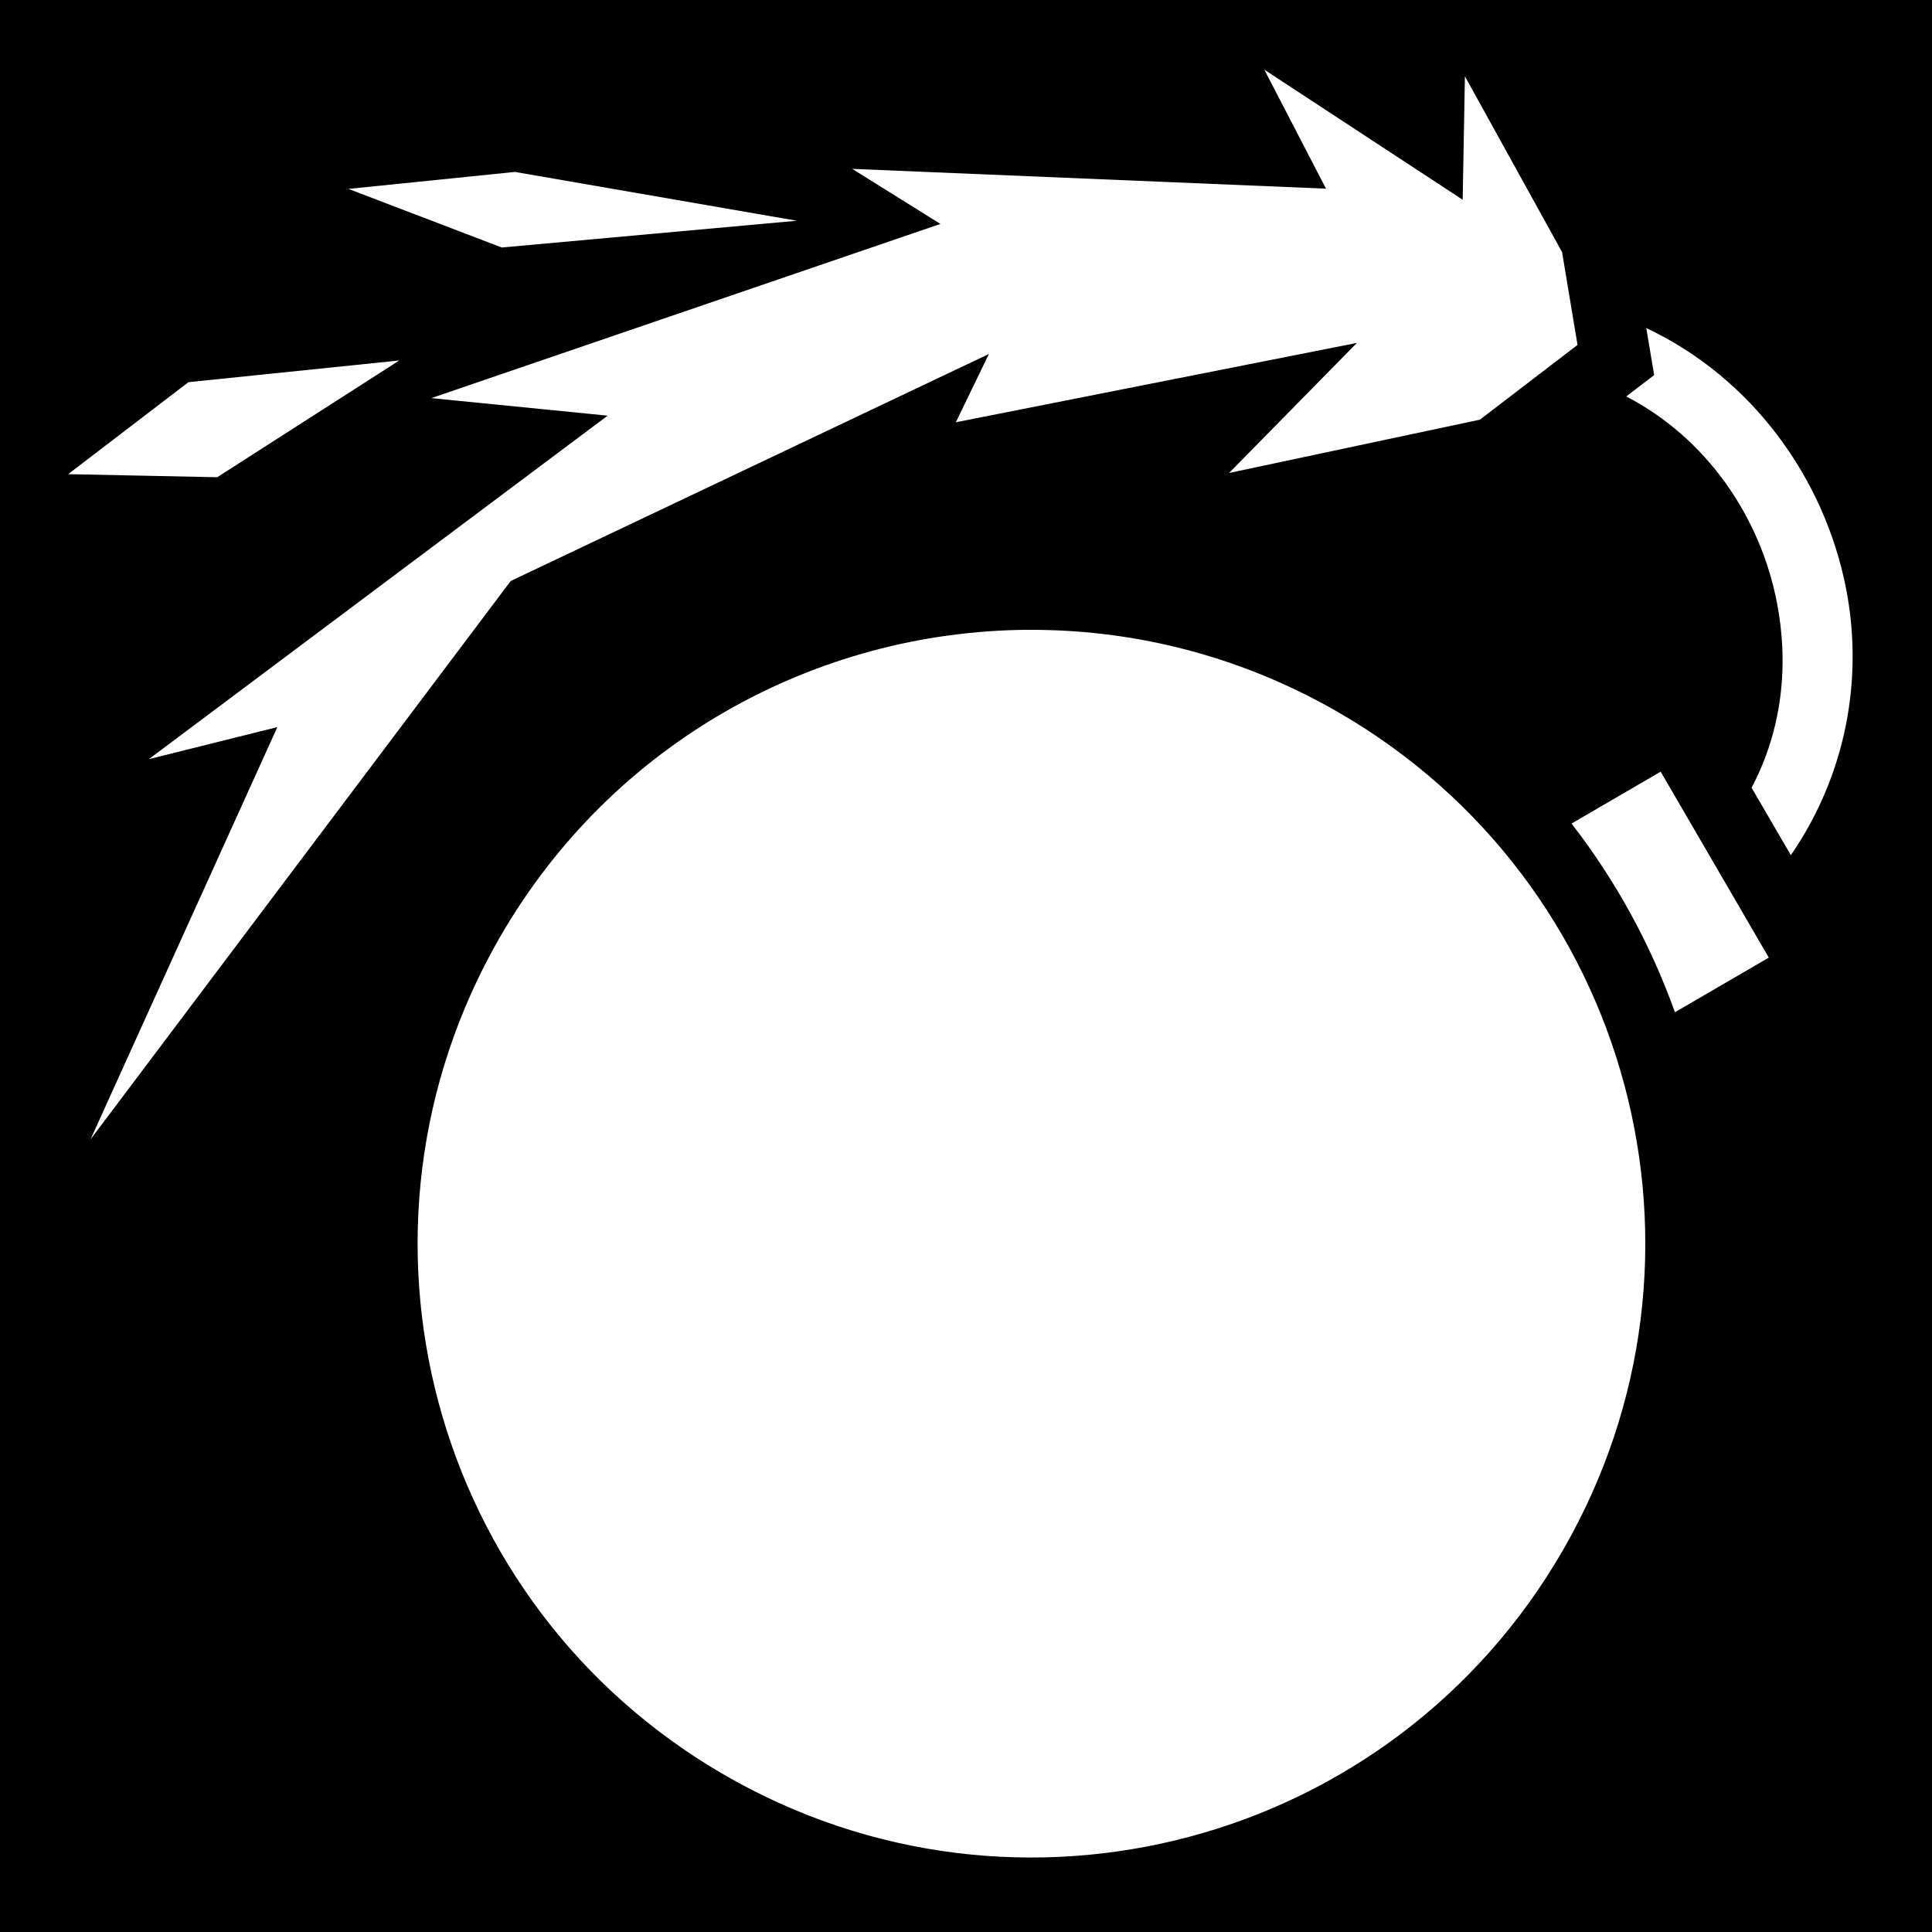 <svg xmlns="http://www.w3.org/2000/svg" viewBox="0 0 512 512"><path d="M0 0h512v512H0z"/><path fill="#fff" d="M335.063 18.47 351.406 50l-125.562-5.25 23.375 14.594L114.312 105.5l46.718 4.656-121.593 91.03 34.063-8.5L24 301.938 135.344 153.97l126.72-60.157-8.752 18.093 106.282-21.03-33.875 34.468 66.467-14.125 25.875-19.814-4.093-24.594-25.75-46.593-.595 32.718-52.563-34.47zM136.47 45.562l-44.126 4.5 40.625 15.53 78.186-7.093-74.687-12.938zm299.81 41.374 1.158 6.907.937 5.562-4.47 3.406-2.936 2.25c21.198 10.998 35.443 31.69 39.905 54.47 3.217 16.425 1.528 33.693-6.688 49.218l10.407 17.875c14.85-21.558 19.235-47.146 14.625-70.688-5.718-29.19-24.874-55.763-52.94-69zM105.814 95.53l-55.876 5.75-31.874 24.376 39.5.813 48.25-30.94zm166.468 71.376c-55.766.386-109.805 29.512-139.75 81.375-44.958 77.872-18.37 177.167 59.5 222.126 77.872 44.96 177.167 18.34 222.126-59.53 44.96-77.872 18.37-177.167-59.5-222.126-24.334-14.05-50.76-21.09-76.97-21.78-1.8-.05-3.606-.076-5.405-.064zM440.095 204.5l-23.625 13.75c11.814 15.223 20.996 32.132 27.405 50l24.875-14.47-28.656-49.28z"/></svg>